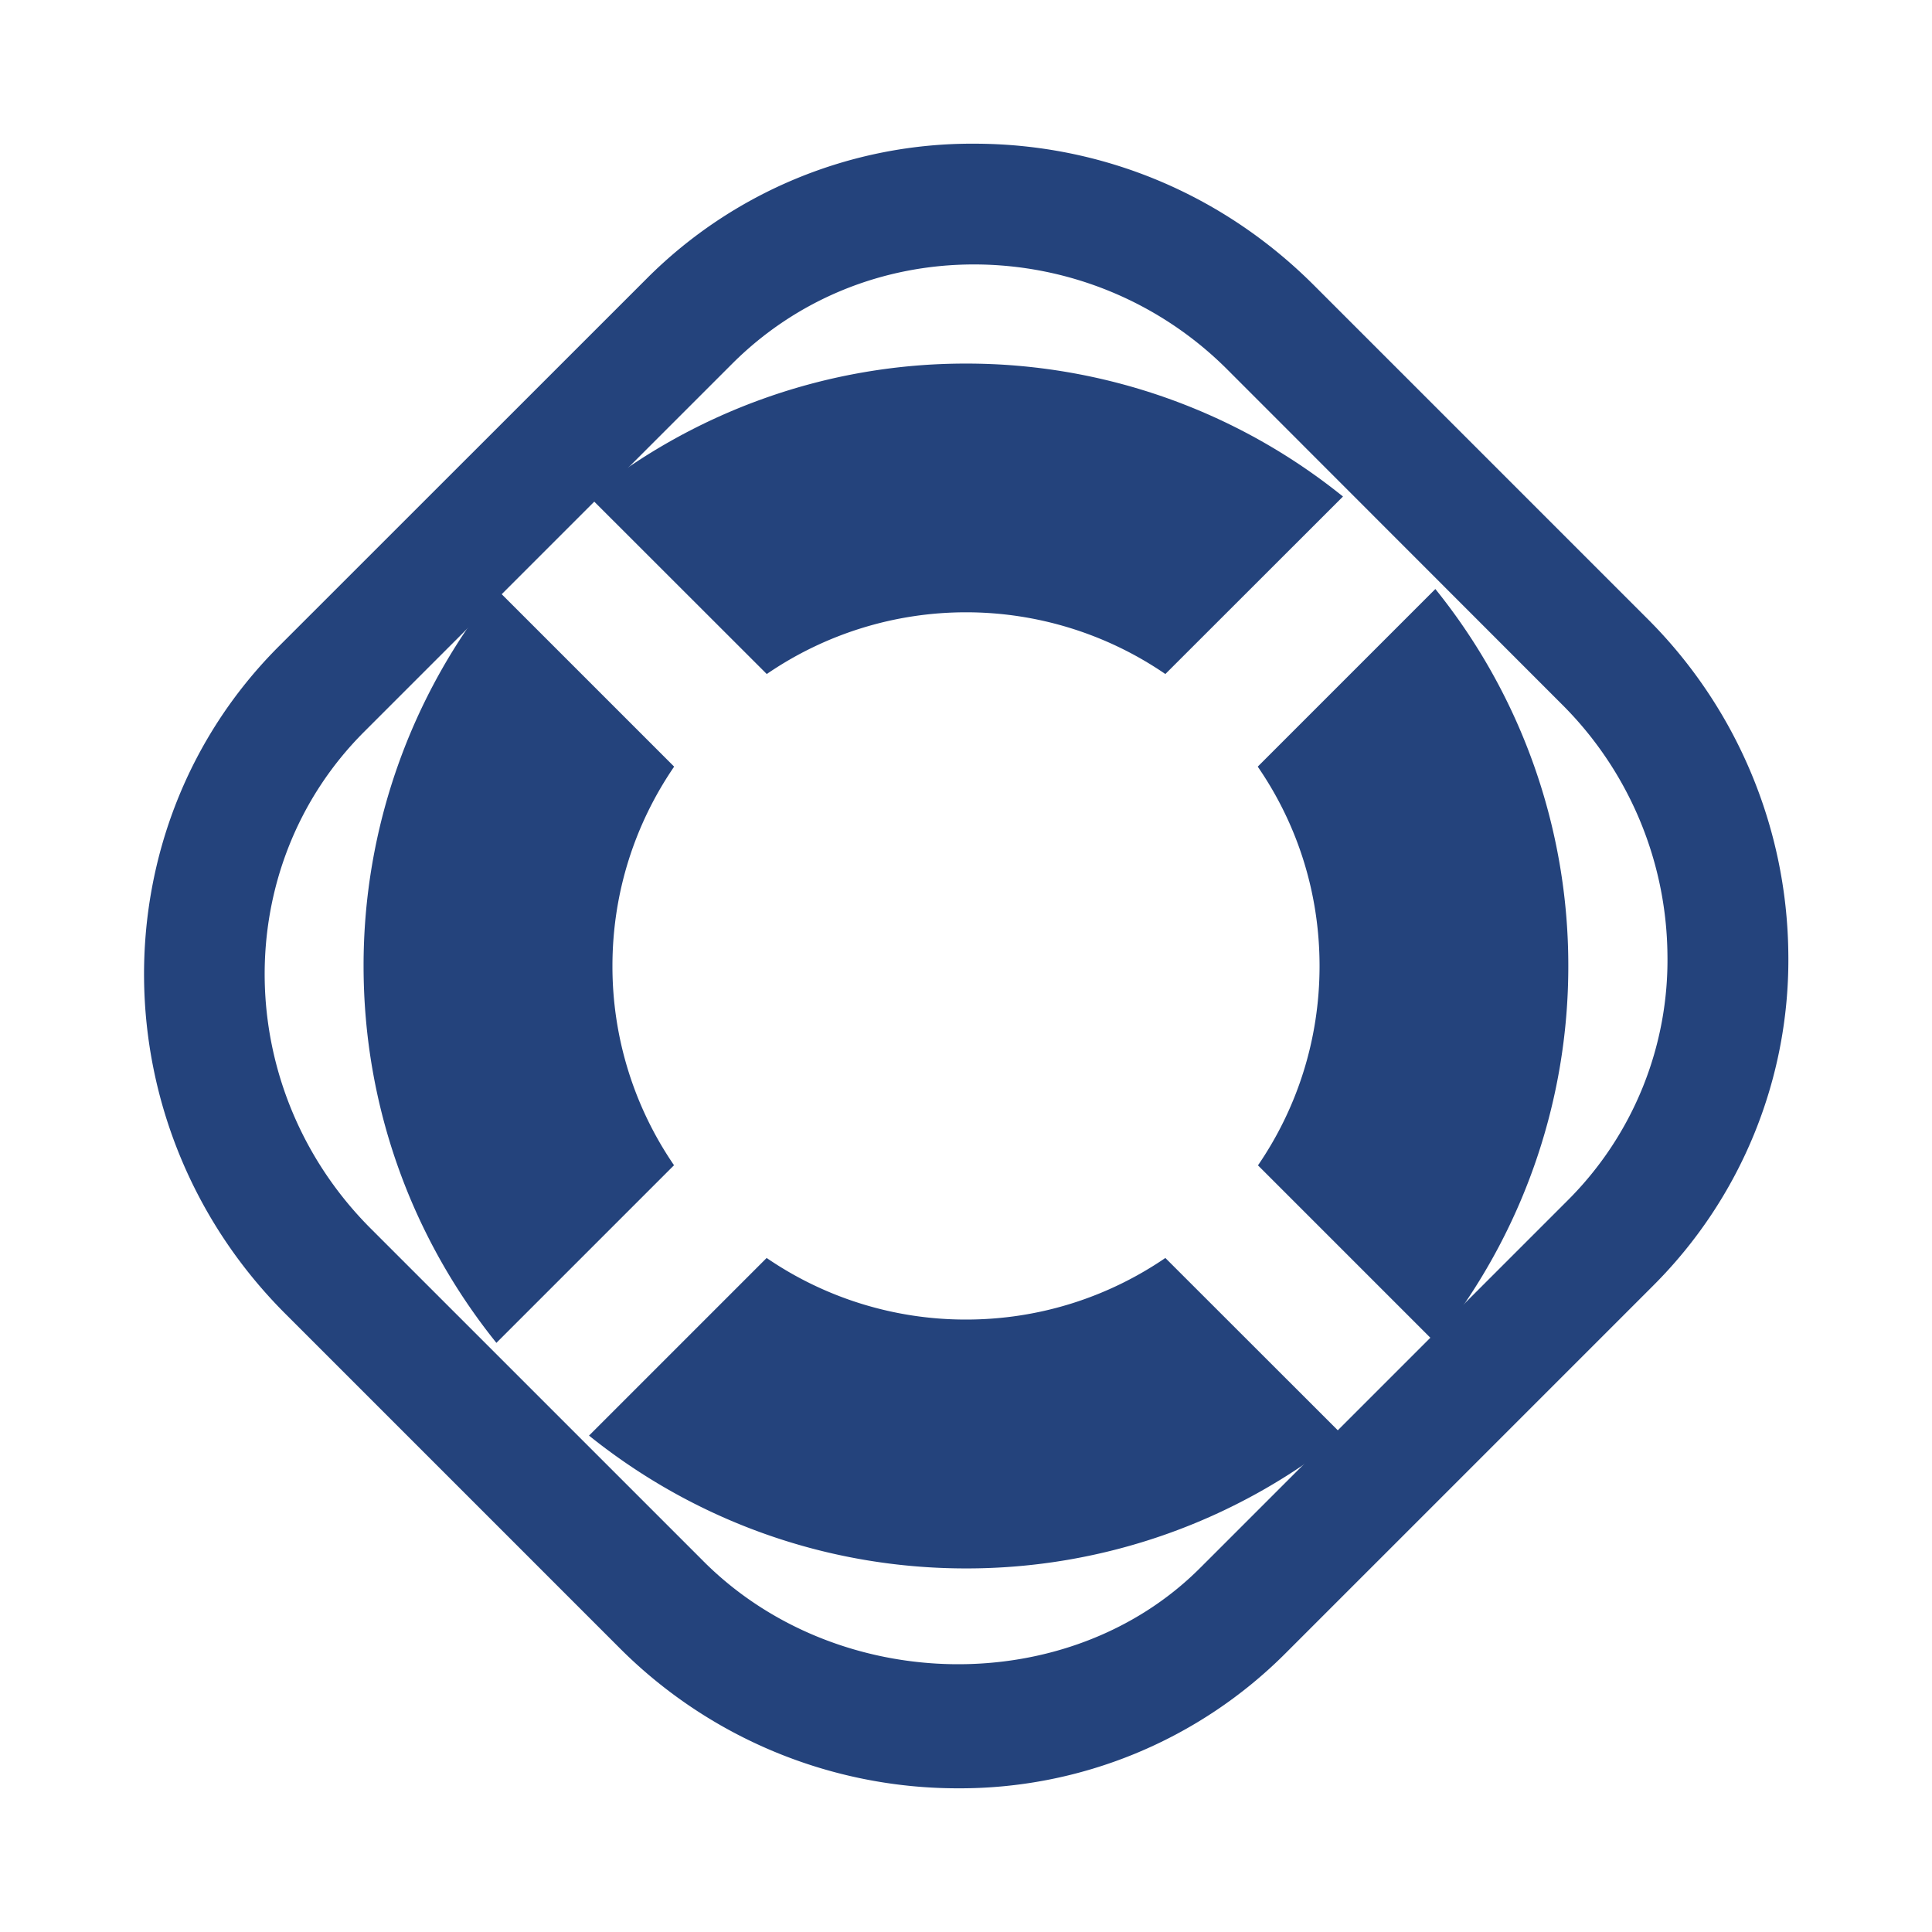 <svg width="16" height="16" xmlns="http://www.w3.org/2000/svg" viewBox="0 0 16 16" shape-rendering="geometricPrecision" fill="#24437c"><path d="M6.35 5.582a2.92 2.92 0 0 1 3.301 0l1.471-1.47A4.965 4.965 0 0 0 8 3.011a4.97 4.97 0 0 0-3.122 1.1L6.35 5.582zm-.767.767L4.112 4.878A4.962 4.962 0 0 0 3.011 8c0 1.182.413 2.267 1.1 3.121L5.582 9.65A2.912 2.912 0 0 1 5.072 8c0-.613.189-1.181.511-1.651zm4.835 3.302l1.47 1.47A4.965 4.965 0 0 0 12.988 8a4.962 4.962 0 0 0-1.101-3.122l-1.471 1.471c.324.47.512 1.038.512 1.651s-.188 1.181-.51 1.651zm-.767.767c-.47.321-1.038.51-1.651.51a2.917 2.917 0 0 1-1.651-.51l-1.471 1.471c.855.687 1.94 1.1 3.122 1.1a4.962 4.962 0 0 0 3.122-1.101l-1.471-1.47z"/><path d="M7.934 14.81a3.957 3.957 0 0 1-2.814-1.173l-2.756-2.756C.824 9.342.8 6.862 2.309 5.353l3.045-3.044A3.803 3.803 0 0 1 8.067 1.19c1.058 0 2.058.416 2.814 1.172l2.756 2.756a3.97 3.97 0 0 1 1.173 2.77 3.81 3.81 0 0 1-1.118 2.758l-3.045 3.045a3.81 3.81 0 0 1-2.713 1.119zm.133-12.62c-.762 0-1.475.293-2.006.825L3.016 6.06c-1.12 1.119-1.095 2.964.054 4.114l2.756 2.756c1.113 1.113 3.028 1.141 4.113.055l3.045-3.045a2.81 2.81 0 0 0 .825-2.039 2.966 2.966 0 0 0-.88-2.074L10.174 3.07a2.967 2.967 0 0 0-2.107-.88z"/></svg>